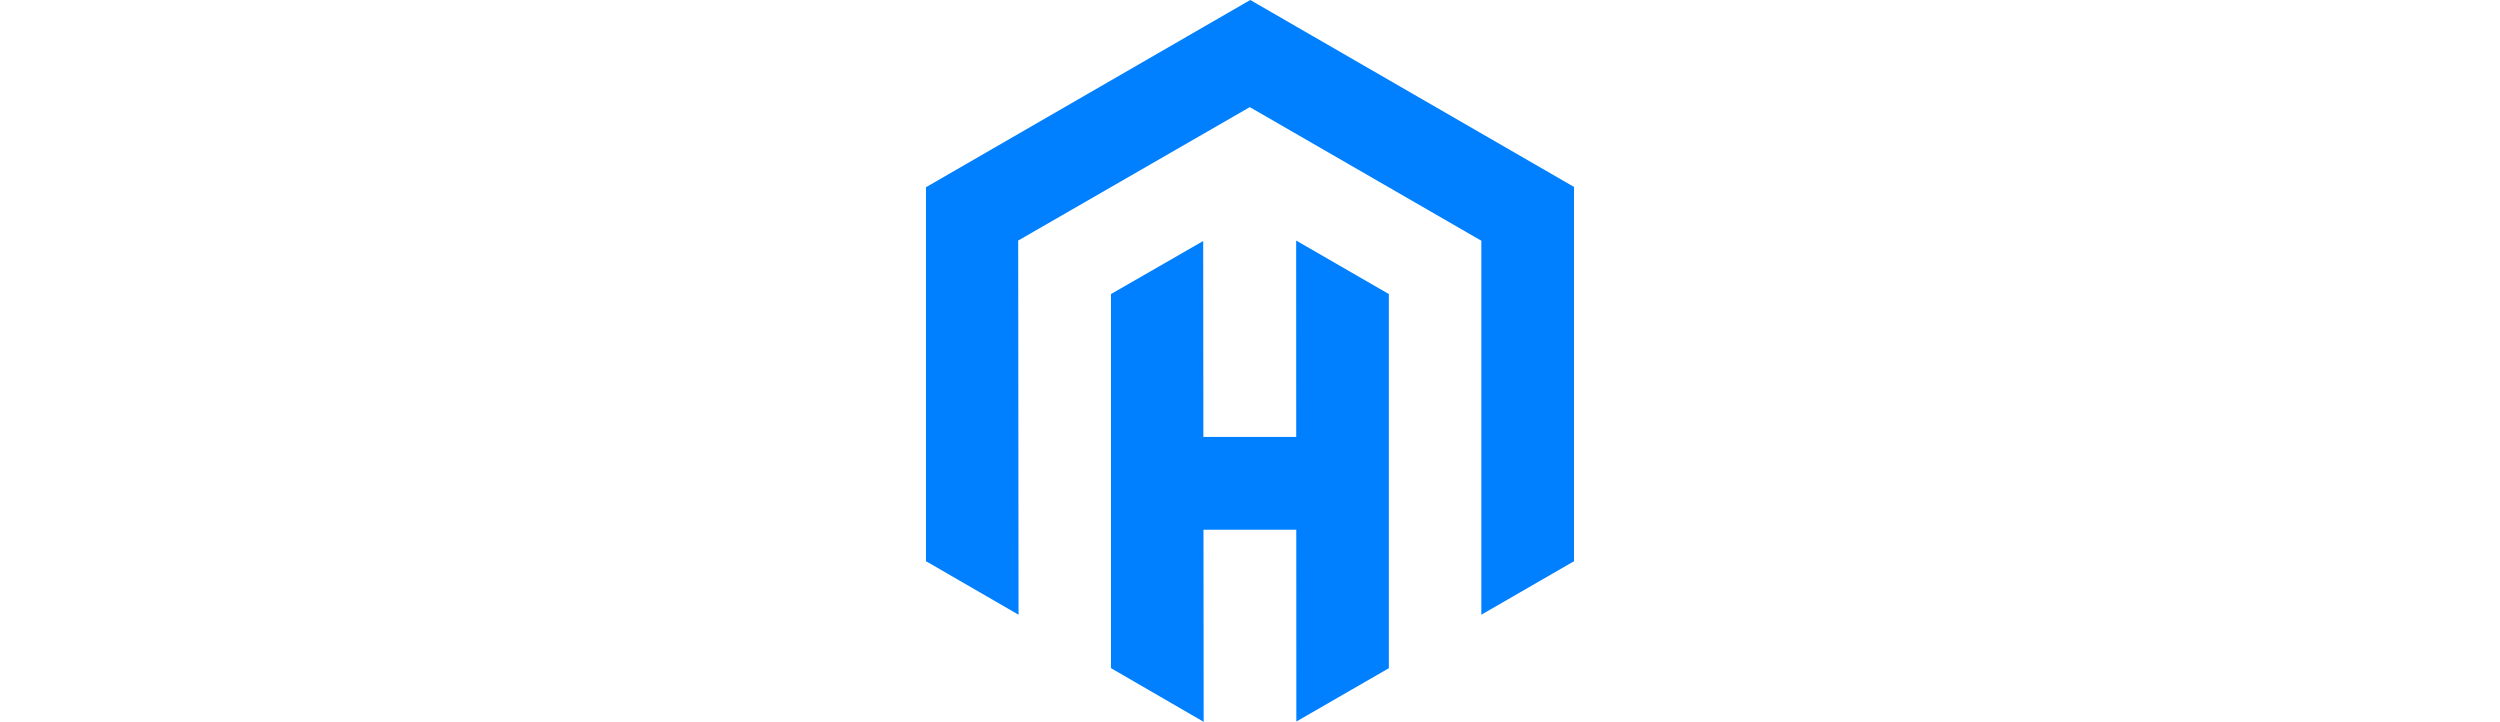<svg xmlns="http://www.w3.org/2000/svg" height="32" viewBox="0 0 110.83 123.45">
    <defs>
        <style>
            .cls-1 {
                fill: #007FFF;
            }
        </style>
    </defs>
    <polygon class="cls-1" points="0 95.98 0 32.02 55.46 0 110.83 31.97 110.83 95.98 94.98 105.13 94.98 41.17 55.38 18.32 15.77 41.14 15.83 105.13 0 95.98" />
    <polygon class="cls-1" points="31.64 114.27 31.64 50.29 47.41 41.22 47.44 74.73 63.32 74.73 63.31 41.14 79.16 50.29 79.16 114.28 63.34 123.4 63.33 90.6 47.46 90.6 47.49 123.45 31.64 114.27" />
</svg>
